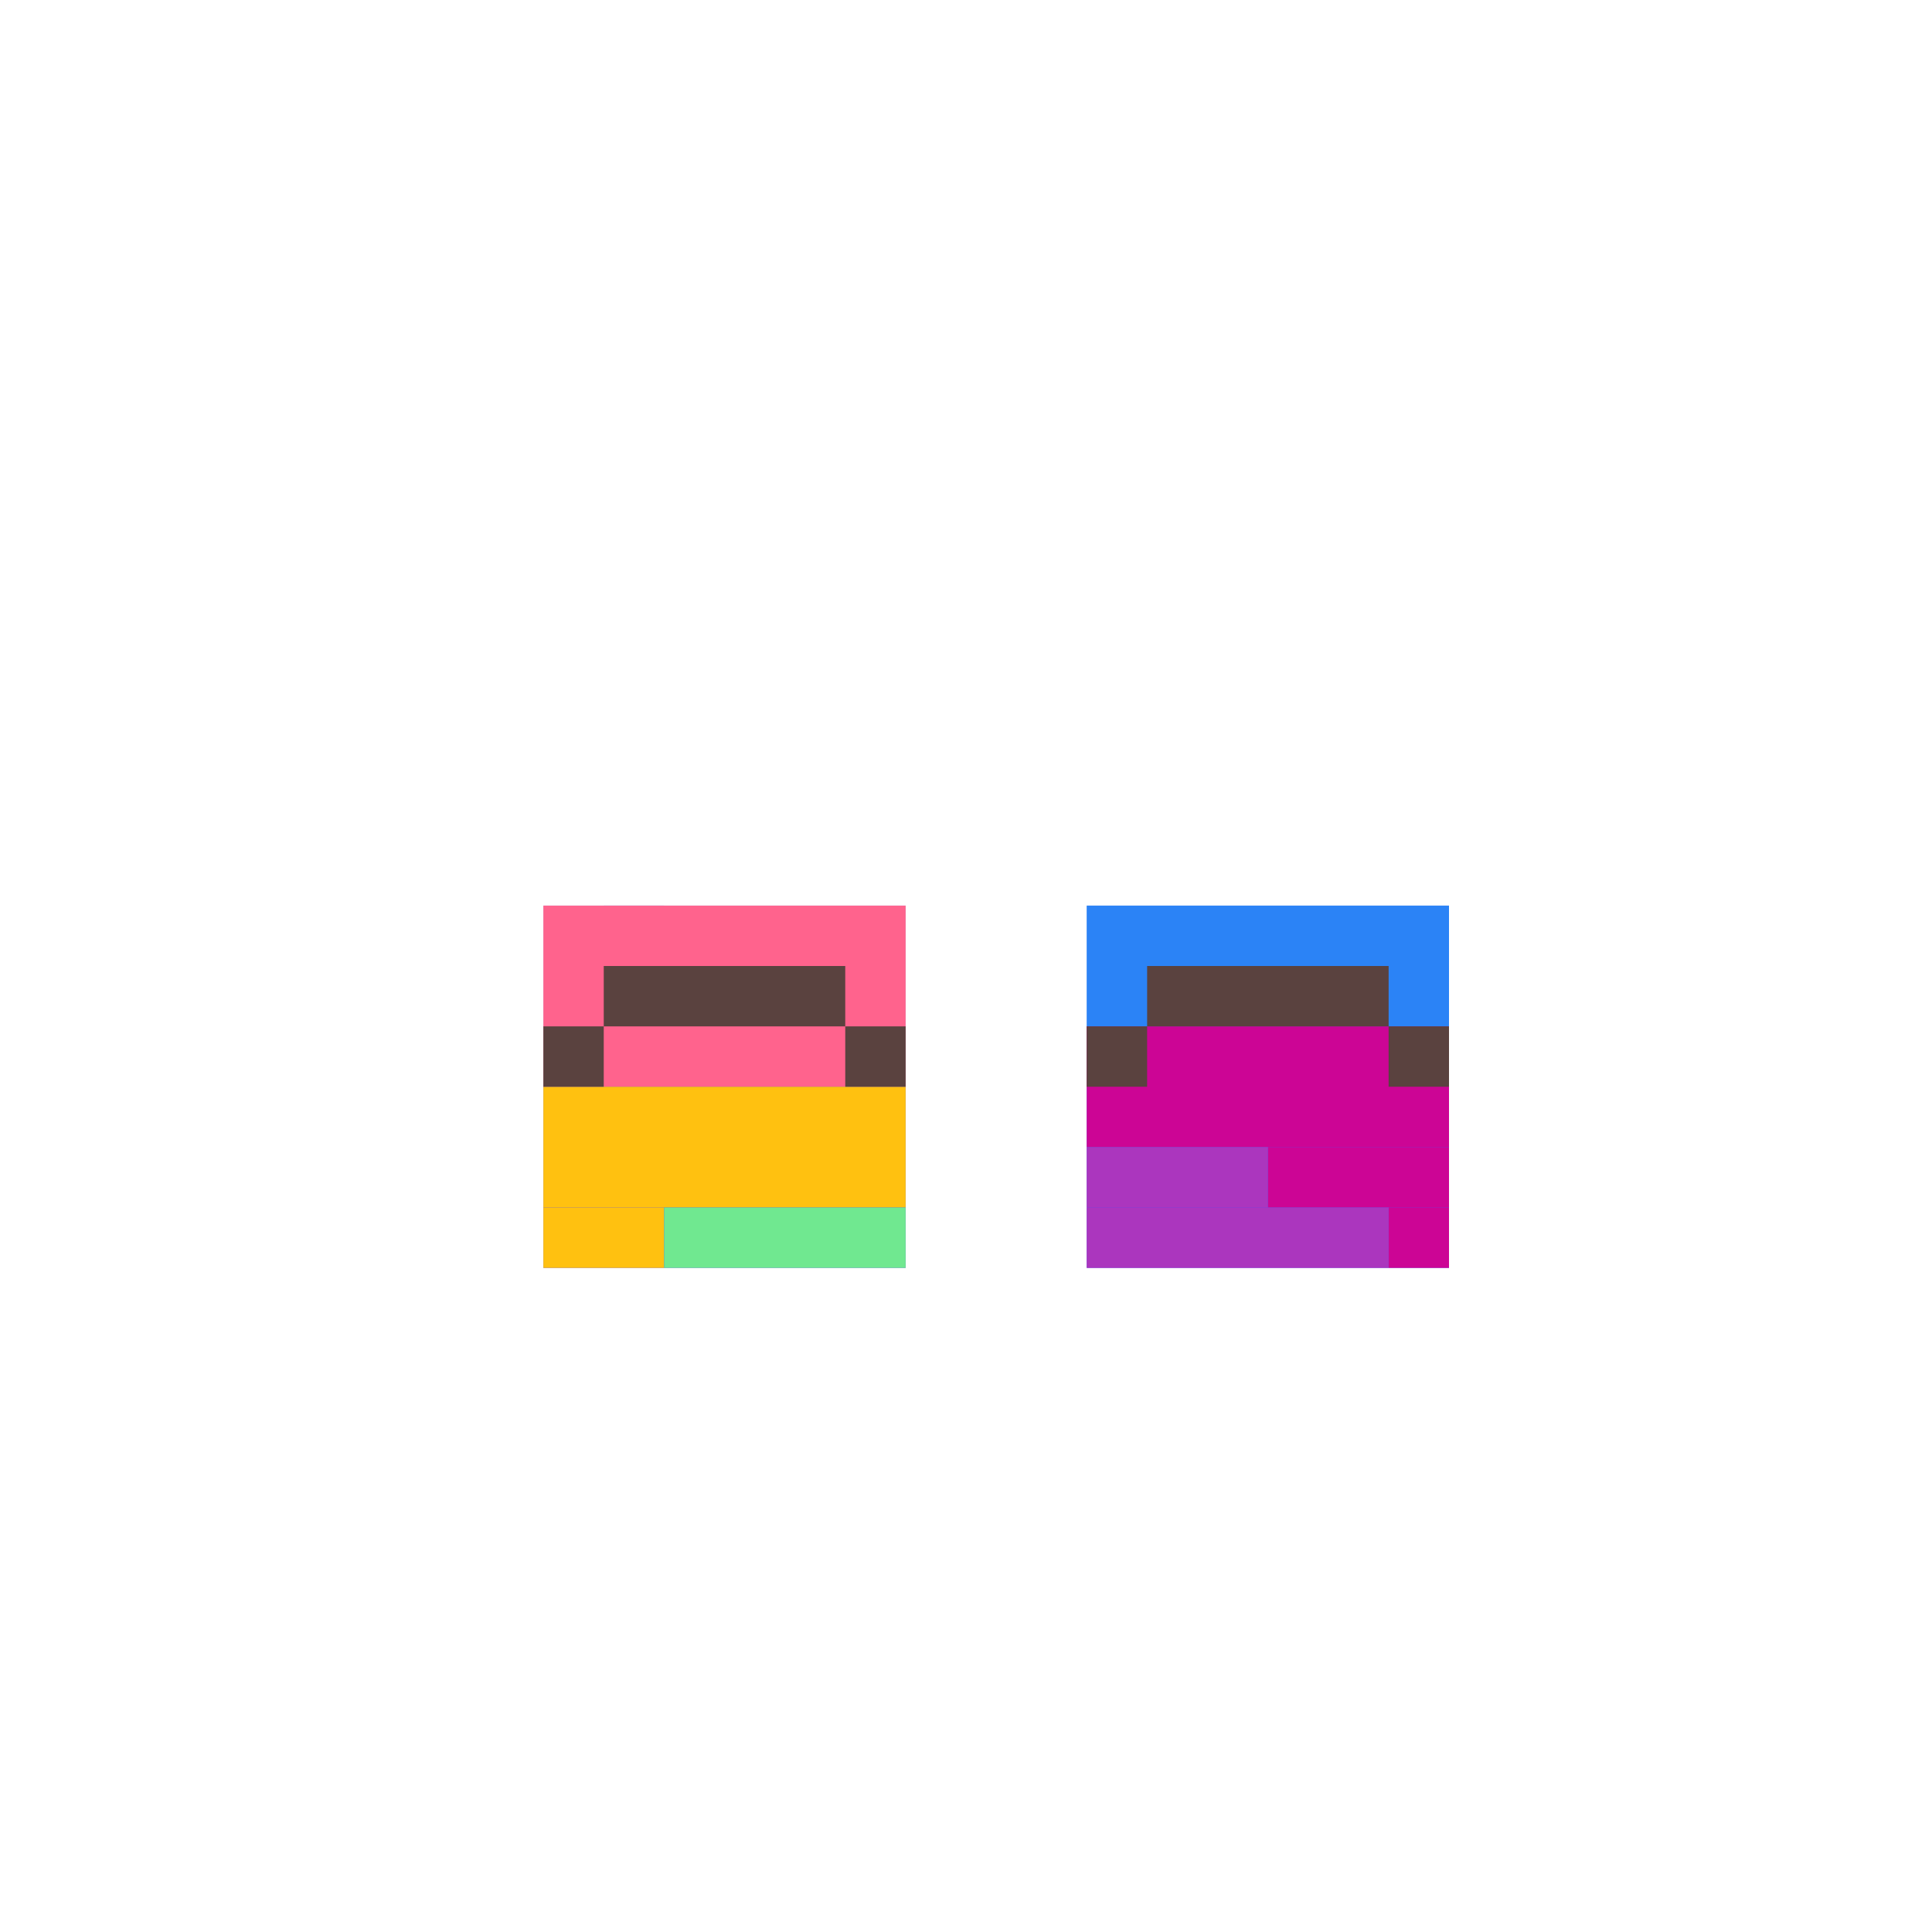 <svg width="320" height="320" viewBox="0 0 320 320" fill="none" xmlns="http://www.w3.org/2000/svg">
<rect x="180" y="150" width="60" height="30" fill="#A3BAED"/>
<rect x="90" y="150" width="60" height="30" fill="#A3BAED"/>
<rect x="90" y="170" width="60" height="40" fill="#5648ED"/>
<rect x="180" y="170" width="60" height="40" fill="#5648ED"/>
<rect x="190" y="160" width="40" height="10" fill="#5A423F"/>
<rect x="180" y="170" width="10" height="10" fill="#5A423F"/>
<rect x="230" y="170" width="10" height="10" fill="#5A423F"/>
<rect x="100" y="150" width="10" height="10" fill="#A3BAED"/>
<rect x="90" y="150" width="60" height="30" fill="#FF638D"/>
<rect x="180" y="150" width="60" height="20" fill="#2B83F6"/>
<rect x="180" y="170" width="60" height="20" fill="#CC0595"/>
<rect x="210" y="190" width="30" height="10" fill="#CC0595"/>
<rect x="230" y="200" width="10" height="10" fill="#CC0595"/>
<rect x="180" y="200" width="50" height="10" fill="#AB36BE"/>
<rect x="180" y="190" width="30" height="10" fill="#AB36BE"/>
<rect x="90" y="180" width="60" height="20" fill="#FFC110"/>
<rect x="90" y="200" width="20" height="10" fill="#FFC110"/>
<rect x="110" y="200" width="40" height="10" fill="#70E890"/>
<rect x="100" y="160" width="40" height="10" fill="#5A423F"/>
<rect x="90" y="170" width="10" height="10" fill="#5A423F"/>
<rect x="140" y="170" width="10" height="10" fill="#5A423F"/>
<rect x="190" y="160" width="40" height="10" fill="#5A423F"/>
<rect x="180" y="170" width="10" height="10" fill="#5A423F"/>
<rect x="230" y="170" width="10" height="10" fill="#5A423F"/>
</svg>
